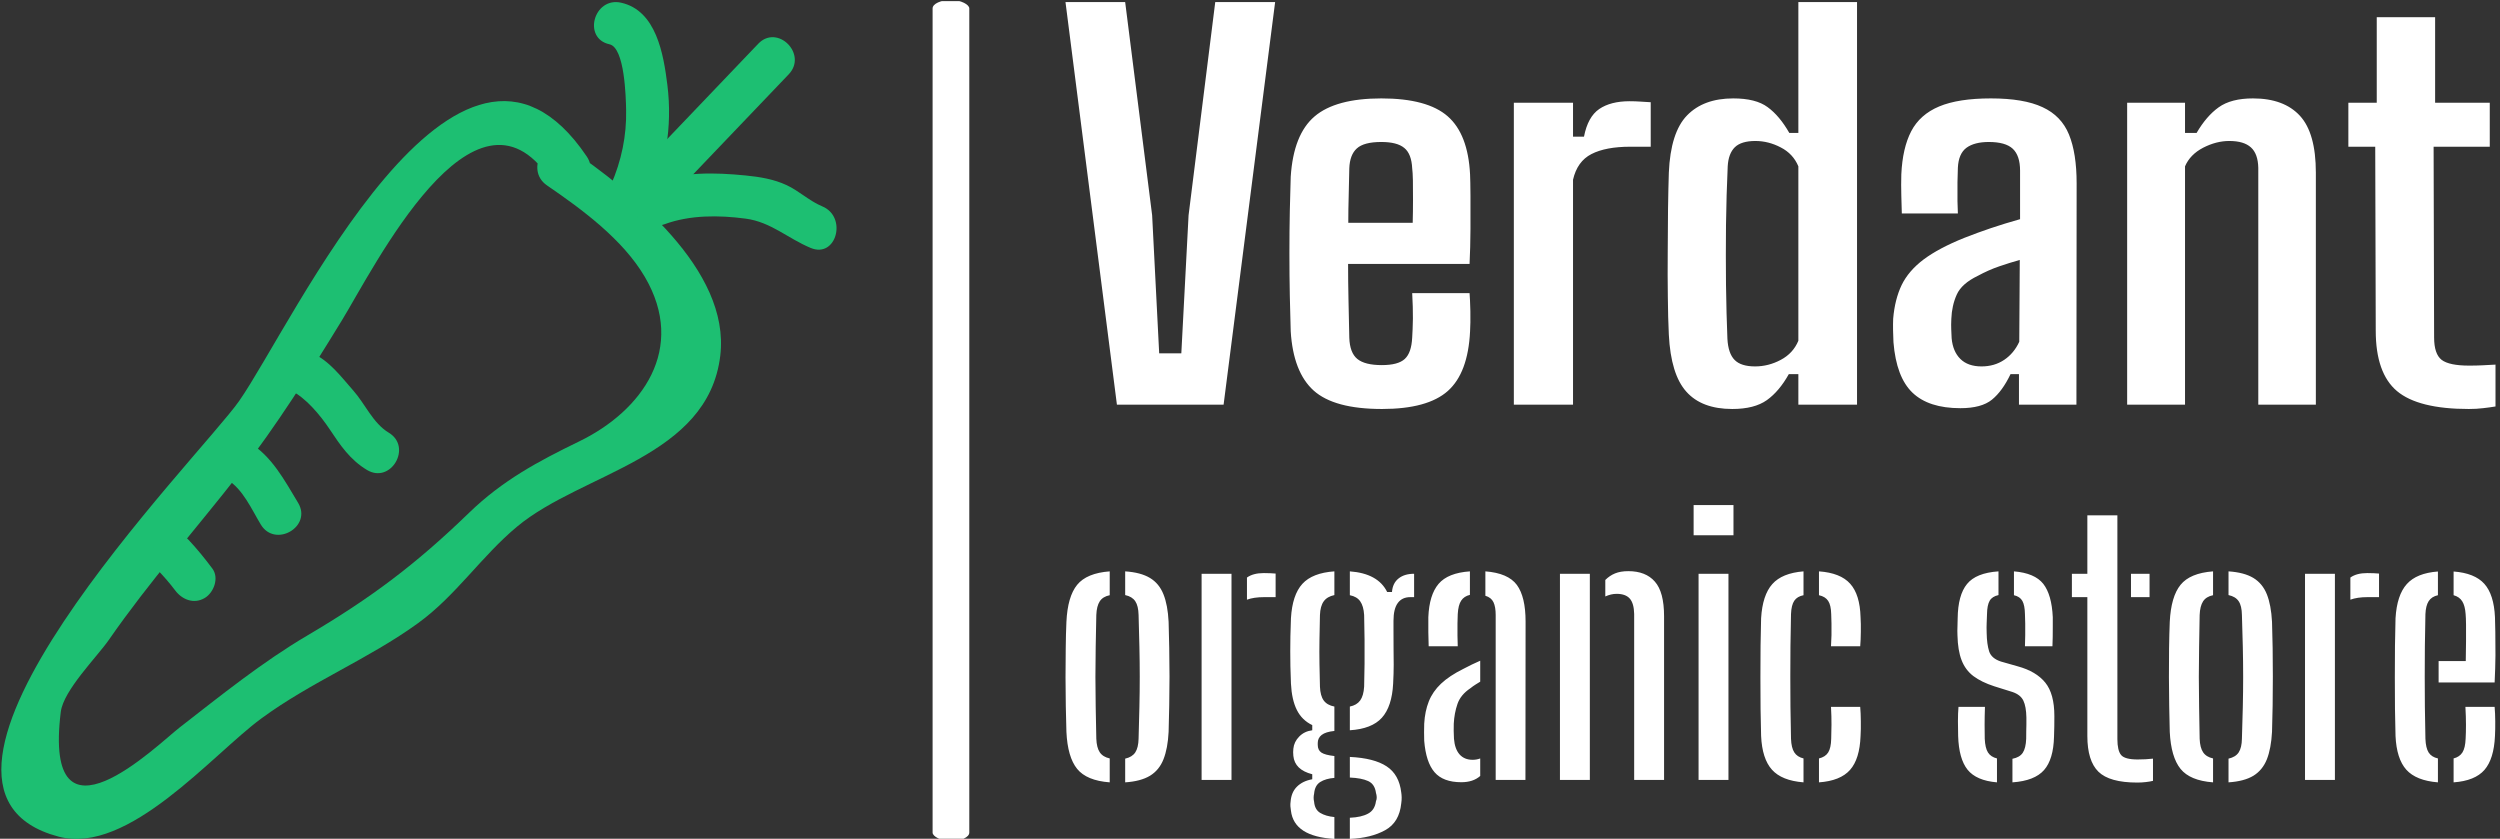 <svg xmlns="http://www.w3.org/2000/svg" version="1.1" xmlns:xlink="http://www.w3.org/1999/xlink" xmlns:svgjs="http://svgjs.dev/svgjs" width="2000" height="671" viewBox="0 0 2000 671"><rect x="0" y="0" width="2000" height="671" fill="#333333" stroke="none"/><g transform="matrix(1,0,0,1,-1.212,0.902)"><svg viewBox="0 0 396 133" data-background-color="#f0f2ca" preserveAspectRatio="xMidYMid meet" height="671" width="2000" xmlns="http://www.w3.org/2000/svg" xmlns:xlink="http://www.w3.org/1999/xlink"><g id="tight-bounds" transform="matrix(1,0,0,1,0.24,-0.179)"><svg viewBox="0 0 395.52 133.358" height="133.358" width="395.52"><g><svg viewBox="0 0 689.755 232.565" height="133.358" width="395.52"><g><rect width="10.147" height="232.565" x="257.525" y="0" fill="#ffffff" opacity="1" stroke-width="0" stroke="transparent" fill-opacity="1" class="rect-qz-0" data-fill-palette-color="primary" rx="1%" id="qz-0" data-palette-color="#ffffff"></rect></g><g transform="matrix(1,0,0,1,294.235,0.579)"><svg viewBox="0 0 395.52 231.408" height="231.408" width="395.52"><g id="textblocktransform"><svg viewBox="0 0 395.52 231.408" height="231.408" width="395.52" id="textblock"><g><svg viewBox="0 0 395.52 112.519" height="112.519" width="395.52"><g transform="matrix(1,0,0,1,0,0)"><svg width="395.52" viewBox="1.07 -40 142.09 40.43" height="112.519" data-palette-color="#ffffff"><path d="M16.78 0L6.18 0 1.07-40 7-40 9.68-18.82 10.38-5.1 12.58-5.1 13.3-18.82 15.95-40 21.9-40 16.78 0ZM32.52 0.43L32.52 0.43Q27.77 0.43 25.73-1.4 23.7-3.23 23.45-7.28L23.45-7.28Q23.4-8.78 23.36-10.81 23.32-12.85 23.32-15.05 23.32-17.25 23.36-19.25 23.4-21.25 23.45-22.65L23.45-22.65Q23.72-26.85 25.82-28.64 27.92-30.43 32.45-30.43L32.45-30.43Q37.02-30.43 39.05-28.65 41.07-26.88 41.27-22.88L41.27-22.88Q41.3-22.28 41.31-20.79 41.32-19.3 41.31-17.45 41.3-15.6 41.22-13.98L41.22-13.98 29.15-13.98Q29.15-12.23 29.19-10.41 29.22-8.6 29.27-6.65L29.27-6.65Q29.32-5.15 30.07-4.54 30.82-3.93 32.5-3.93L32.5-3.93Q34.12-3.93 34.78-4.54 35.45-5.15 35.52-6.68L35.52-6.68Q35.57-7.43 35.59-8.54 35.6-9.65 35.52-11.08L35.52-11.08 41.22-11.08Q41.27-10.5 41.3-9.3 41.32-8.1 41.27-7.28L41.27-7.28Q41.07-3.15 39.06-1.36 37.05 0.43 32.52 0.43ZM29.17-18.07L29.17-18.07 35.57-18.07Q35.6-19.2 35.6-20.31 35.6-21.43 35.59-22.28 35.57-23.13 35.52-23.48L35.52-23.48Q35.45-24.93 34.73-25.51 34.02-26.1 32.45-26.1L32.45-26.1Q30.72-26.1 30.02-25.46 29.32-24.83 29.27-23.48L29.27-23.48Q29.25-22.1 29.21-20.75 29.17-19.4 29.17-18.07ZM51.5 0L45.62 0 45.62-30 51.5-30 51.5-26.63 52.59-26.63Q52.97-28.6 54.11-29.38 55.25-30.15 57.12-30.15L57.12-30.15Q57.7-30.15 58.25-30.11 58.8-30.08 59.22-30.05L59.22-30.05 59.22-25.63 57.2-25.63Q54.75-25.63 53.33-24.9 51.92-24.18 51.5-22.35L51.5-22.35 51.5 0ZM67.32 0.43L67.32 0.43Q64.29 0.43 62.76-1.29 61.22-3 61.02-6.95L61.02-6.95Q60.94-8.6 60.92-10.74 60.89-12.88 60.91-15.13 60.92-17.38 60.94-19.44 60.97-21.5 61.02-23.05L61.02-23.05Q61.19-27.05 62.83-28.74 64.47-30.43 67.42-30.43L67.42-30.43Q69.67-30.43 70.84-29.56 72.02-28.7 72.99-27L72.99-27 73.89-27 73.89-40 79.72-40 79.72 0 73.89 0 73.89-3.03 72.94-3.03Q71.99-1.33 70.76-0.45 69.52 0.43 67.32 0.43ZM69.59-3.8L69.59-3.8Q70.92-3.8 72.14-4.45 73.37-5.1 73.89-6.35L73.89-6.35 73.89-23.68Q73.37-24.93 72.14-25.56 70.92-26.2 69.62-26.2L69.62-26.2Q68.22-26.2 67.58-25.58 66.94-24.95 66.87-23.68L66.87-23.68Q66.74-20.85 66.7-17.84 66.67-14.83 66.7-11.91 66.74-9 66.84-6.55L66.84-6.55Q66.92-5.08 67.56-4.44 68.19-3.8 69.59-3.8ZM89.99 0.35L89.99 0.35Q86.84 0.35 85.23-1.19 83.62-2.73 83.34-6.2L83.34-6.2Q83.31-6.73 83.3-7.38 83.29-8.03 83.31-8.53L83.31-8.53Q83.47-10.45 84.15-11.88 84.84-13.3 86.34-14.43 87.84-15.55 90.37-16.57L90.37-16.57Q91.72-17.1 93.05-17.55 94.39-18 95.92-18.43L95.92-18.43 95.92-23.25Q95.92-24.75 95.19-25.43 94.47-26.1 92.81-26.1L92.81-26.1Q91.39-26.1 90.6-25.53 89.81-24.95 89.74-23.55L89.74-23.55Q89.72-23.05 89.7-22.09 89.69-21.13 89.7-20.23 89.72-19.33 89.74-19L89.74-19 84.17-19Q84.14-19.7 84.12-20.78 84.09-21.85 84.12-22.88L84.12-22.88Q84.24-25.5 85.1-27.16 85.97-28.83 87.88-29.63 89.79-30.43 93.02-30.43L93.02-30.43Q96.29-30.43 98.15-29.56 100.02-28.7 100.78-26.84 101.54-24.98 101.54-22L101.54-22 101.52 0 95.81 0 95.81-3.03 94.97-3.03Q94.17-1.35 93.13-0.5 92.09 0.35 89.99 0.35ZM92.09-3.8L92.09-3.8Q93.37-3.8 94.34-4.45 95.31-5.1 95.84-6.25L95.84-6.25 95.89-14.38Q94.89-14.1 93.84-13.74 92.79-13.38 91.72-12.8L91.72-12.8Q90.12-12.03 89.63-10.94 89.14-9.85 89.09-8.53L89.09-8.53Q89.06-7.88 89.08-7.5 89.09-7.13 89.12-6.6L89.12-6.6Q89.24-5.28 89.99-4.54 90.74-3.8 92.09-3.8ZM112.31 0L106.56 0 106.56-30 112.31-30 112.31-27 113.46-27Q114.44-28.68 115.66-29.55 116.89-30.43 119.06-30.43L119.06-30.43Q122.14-30.43 123.73-28.7 125.31-26.98 125.31-23.05L125.31-23.05 125.31 0 119.59 0 119.59-23.53Q119.56-24.93 118.86-25.56 118.16-26.2 116.71-26.2L116.71-26.2Q115.41-26.2 114.11-25.53 112.81-24.85 112.31-23.68L112.31-23.68 112.31 0ZM140.51 0.43L140.51 0.43Q135.49 0.43 133.37-1.35 131.26-3.13 131.26-7.35L131.26-7.35 131.21-25.63 128.54-25.63 128.54-30 131.36-30 131.36-38.5 137.16-38.5 137.16-30 142.59-30 142.59-25.63 137.01-25.63 137.06-6.68Q137.06-5.03 137.81-4.45 138.56-3.88 140.54-3.88L140.54-3.88Q141.26-3.88 141.85-3.91 142.44-3.95 143.16-3.98L143.16-3.98 143.16 0.18Q142.56 0.28 141.92 0.35 141.29 0.43 140.51 0.43Z" opacity="1" transform="matrix(1,0,0,1,0,0)" fill="#ffffff" class="wordmark-text-0" data-fill-palette-color="primary" id="text-0"></path></svg></g></svg></g><g transform="matrix(1,0,0,1,0,139.082)"><svg viewBox="0 0 395.52 92.327" height="92.327" width="395.52"><g transform="matrix(1,0,0,1,0,0)"><svg width="395.52" viewBox="2.1 -40 208.062 48.58" height="92.327" data-palette-color="#ffffff"><path d="M2.23-7L2.23-7Q2.18-8.72 2.14-10.76 2.1-12.8 2.1-14.95 2.1-17.1 2.13-19.16 2.15-21.23 2.23-23L2.23-23Q2.4-26.68 3.79-28.39 5.18-30.1 8.53-30.35L8.53-30.35 8.53-26.88Q7.53-26.68 7.08-25.99 6.63-25.3 6.58-24L6.58-24Q6.53-21.58 6.49-19.36 6.45-17.15 6.45-15 6.45-12.85 6.49-10.64 6.53-8.43 6.58-6L6.58-6Q6.63-4.7 7.08-4.03 7.53-3.35 8.53-3.13L8.53-3.13 8.53 0.35Q5.18 0.1 3.79-1.61 2.4-3.33 2.23-7ZM10.78 0.35L10.78 0.35 10.78-3.1Q11.8-3.33 12.25-4.01 12.7-4.7 12.73-6L12.73-6Q12.8-8.45 12.85-10.65 12.9-12.85 12.9-15 12.9-17.15 12.85-19.36 12.8-21.58 12.73-24L12.73-24Q12.7-25.33 12.25-26 11.8-26.68 10.78-26.9L10.78-26.9 10.78-30.35Q13.05-30.2 14.39-29.39 15.73-28.58 16.35-27.01 16.98-25.45 17.1-23L17.1-23Q17.15-21.28 17.19-19.23 17.23-17.18 17.23-15.04 17.23-12.9 17.19-10.84 17.15-8.78 17.1-7L17.1-7Q16.98-4.58 16.35-3 15.73-1.43 14.39-0.61 13.05 0.2 10.78 0.35ZM26.25 0L21.9 0 21.9-30 26.25-30 26.25 0ZM28.5-26.23L28.5-26.23 28.5-29.45Q29.4-30.1 30.95-30.1L30.95-30.1Q31.42-30.1 31.9-30.08 32.37-30.05 32.67-30.03L32.67-30.03 32.67-26.6 31-26.6Q29.5-26.6 28.5-26.23ZM41.22 5.4L41.22 8.58Q38.27 8.4 36.7 7.38 35.12 6.35 34.9 4.48L34.9 4.48Q34.85 4.15 34.82 3.83 34.8 3.5 34.85 3.15L34.85 3.15Q34.95 1.8 35.77 0.98 36.6 0.15 38-0.1L38-0.1 38-0.83Q35.45-1.48 35.25-3.5L35.25-3.5Q35.22-3.88 35.22-4.04 35.22-4.2 35.25-4.55L35.25-4.55Q35.35-5.55 36.1-6.31 36.85-7.08 38-7.23L38-7.23 38-7.98Q36.5-8.7 35.76-10.18 35.02-11.65 34.9-14.03L34.9-14.03Q34.85-15.43 34.82-16.54 34.8-17.65 34.8-18.7 34.8-19.75 34.82-20.9 34.85-22.05 34.9-23.53L34.9-23.53Q35.1-26.93 36.56-28.53 38.02-30.13 41.22-30.35L41.22-30.35 41.22-26.9Q40.17-26.68 39.67-25.99 39.17-25.3 39.12-24L39.12-24Q39.07-22.23 39.05-20.43 39.02-18.63 39.05-16.89 39.07-15.15 39.12-13.58L39.12-13.58Q39.17-12.25 39.67-11.56 40.17-10.88 41.22-10.68L41.22-10.68 41.22-7.13Q39.95-7 39.37-6.55 38.8-6.1 38.8-5.38L38.8-5.38Q38.8-5.3 38.8-5.24 38.8-5.18 38.8-5.1L38.8-5.1Q38.8-4.35 39.32-3.99 39.85-3.63 41.22-3.48L41.22-3.48 41.22-0.3Q39.95-0.2 39.16 0.3 38.37 0.8 38.27 2L38.27 2Q38.2 2.3 38.2 2.59 38.2 2.88 38.27 3.18L38.27 3.18Q38.37 4.33 39.17 4.8 39.97 5.28 41.22 5.4L41.22 5.4ZM43.47 8.58L43.47 8.58 43.47 5.5Q45.15 5.43 46.12 4.9 47.1 4.38 47.27 3.1L47.27 3.1Q47.4 2.8 47.38 2.5 47.37 2.2 47.27 1.88L47.27 1.88Q47.1 0.6 46.13 0.16 45.17-0.28 43.47-0.35L43.47-0.35 43.47-3.35Q47-3.18 48.82-1.98 50.65-0.78 50.95 1.83L50.95 1.83Q51 2.13 51.01 2.53 51.02 2.93 50.95 3.4L50.95 3.4Q50.67 6.18 48.61 7.31 46.55 8.45 43.47 8.58ZM43.47-7.23L43.47-7.23 43.47-10.68Q44.47-10.88 44.97-11.56 45.47-12.25 45.55-13.58L45.55-13.58Q45.6-15.15 45.61-16.89 45.62-18.63 45.61-20.43 45.6-22.23 45.55-24L45.55-24Q45.47-25.3 44.98-25.99 44.5-26.68 43.47-26.88L43.47-26.88 43.47-30.35Q47.57-30.05 48.9-27.35L48.9-27.35 49.6-27.35Q49.7-28.63 50.55-29.31 51.4-30 52.82-30L52.82-30 52.82-26.6 52.27-26.6Q51.07-26.6 50.45-25.75 49.82-24.9 49.82-23.15L49.82-23.15 49.82-21.85Q49.82-20.33 49.83-19.14 49.85-17.95 49.85-16.75 49.85-15.55 49.77-14.03L49.77-14.03Q49.6-10.68 48.13-9.05 46.67-7.43 43.47-7.23ZM54.29-5.7L54.29-5.7Q54.27-6.28 54.27-6.93 54.27-7.58 54.29-8.18L54.29-8.18Q54.39-10 54.96-11.43 55.52-12.85 56.73-14 57.94-15.15 60.02-16.18L60.02-16.18Q60.62-16.5 61.22-16.79 61.82-17.07 62.44-17.35L62.44-17.35 62.44-14.3Q62.12-14.1 61.76-13.88 61.39-13.65 61.02-13.35L61.02-13.35Q59.59-12.4 59.13-11.06 58.67-9.73 58.59-8.18L58.59-8.18Q58.57-7.73 58.58-7.15 58.59-6.58 58.62-6L58.62-6Q58.74-4.5 59.44-3.71 60.14-2.93 61.34-2.93L61.34-2.93Q61.92-2.93 62.44-3.13L62.44-3.13 62.44-0.58Q61.42 0.33 59.69 0.33L59.69 0.33Q57.04 0.33 55.79-1.13 54.54-2.58 54.29-5.7ZM59.17-19.45L54.94-19.45Q54.92-20.23 54.89-21.49 54.87-22.75 54.89-23.68L54.89-23.68Q55.02-26.93 56.38-28.53 57.74-30.13 60.94-30.35L60.94-30.35 60.94-26.93Q60.09-26.73 59.67-26.09 59.24-25.45 59.17-24.13L59.17-24.13Q59.14-23.6 59.13-22.75 59.12-21.9 59.13-21.01 59.14-20.13 59.17-19.45L59.17-19.45ZM69.02 0L64.69 0 64.69-24Q64.69-25.18 64.37-25.86 64.04-26.55 63.19-26.8L63.19-26.8 63.19-30.35Q66.49-30.1 67.77-28.38 69.04-26.65 69.04-23.05L69.04-23.05 69.02 0ZM78.39 0L74.04 0 74.04-30 78.39-30 78.39 0ZM89.19 0L84.84 0 84.84-24.15Q84.81-25.7 84.2-26.39 83.59-27.08 82.29-27.08L82.29-27.08Q81.87-27.08 81.45-26.98 81.04-26.88 80.64-26.7L80.64-26.7 80.64-29.1Q81.27-29.73 82.05-30.05 82.84-30.38 83.99-30.38L83.99-30.38Q86.52-30.38 87.85-28.86 89.19-27.35 89.19-23.83L89.19-23.83 89.19 0ZM99.29-35.6L93.49-35.6 93.49-40 99.29-40 99.29-35.6ZM98.56 0L94.21 0 94.21-30 98.56-30 98.56 0ZM103.31-6.4L103.31-6.4Q103.26-8.15 103.23-10.35 103.21-12.55 103.21-14.91 103.21-17.28 103.23-19.51 103.26-21.75 103.31-23.53L103.31-23.53Q103.51-26.9 104.94-28.5 106.36-30.1 109.48-30.35L109.48-30.35 109.48-26.88Q108.56-26.7 108.14-26.08 107.71-25.45 107.66-24.13L107.66-24.13Q107.61-21.68 107.58-19.44 107.56-17.2 107.56-15.04 107.56-12.88 107.58-10.65 107.61-8.43 107.66-6L107.66-6Q107.71-4.67 108.14-4.01 108.56-3.35 109.48-3.13L109.48-3.13 109.48 0.35Q106.31 0.1 104.89-1.49 103.46-3.08 103.31-6.4ZM111.73 0.35L111.73 0.35 111.73-3.13Q112.66-3.35 113.07-4 113.48-4.65 113.51-6L113.51-6Q113.53-6.88 113.55-8.04 113.56-9.2 113.48-10.63L113.48-10.63 117.73-10.63Q117.81-9.73 117.82-8.54 117.84-7.35 117.78-6.4L117.78-6.4Q117.66-3.05 116.25-1.46 114.84 0.13 111.73 0.35ZM117.73-19.45L113.48-19.45Q113.53-20.18 113.55-21.06 113.56-21.95 113.55-22.76 113.53-23.58 113.51-24.13L113.51-24.13Q113.48-25.43 113.07-26.05 112.66-26.68 111.73-26.88L111.73-26.88 111.73-30.35Q114.86-30.13 116.27-28.55 117.69-26.98 117.78-23.68L117.78-23.68Q117.84-22.75 117.82-21.56 117.81-20.38 117.73-19.45L117.73-19.45ZM131.98-6.4L131.98-6.4Q131.95-7.35 131.95-8.54 131.95-9.73 132.03-10.63L132.03-10.63 135.88-10.63Q135.83-9.2 135.83-8.04 135.83-6.88 135.85-6L135.85-6Q135.91-4.65 136.32-4 136.73-3.35 137.63-3.13L137.63-3.13 137.63 0.35Q134.63 0.1 133.35-1.49 132.08-3.08 131.98-6.4ZM139.88 0.35L139.88 0.35 139.88-3.08Q140.93-3.28 141.38-3.95 141.83-4.63 141.88-6L141.88-6Q141.88-6.7 141.89-7.15 141.91-7.6 141.91-8.03 141.91-8.45 141.91-9.08L141.91-9.08Q141.88-10.68 141.47-11.54 141.06-12.4 139.88-12.8L139.88-12.8 137.23-13.63Q135.38-14.23 134.2-15.11 133.03-16 132.48-17.43 131.93-18.85 131.88-21.05L131.88-21.05Q131.85-21.7 131.88-22.28 131.91-22.85 131.91-23.5L131.91-23.5Q131.95-26.9 133.27-28.51 134.58-30.13 137.85-30.35L137.85-30.35 137.85-26.9Q136.93-26.7 136.57-26.08 136.2-25.45 136.18-24.13L136.18-24.13Q136.16-23.35 136.13-22.81 136.1-22.28 136.13-21.38L136.13-21.38Q136.16-19.75 136.49-18.71 136.83-17.68 138.2-17.23L138.2-17.23 140.66-16.53Q143.33-15.8 144.66-14.16 145.98-12.53 145.98-9.3L145.98-9.3Q145.98-8.6 145.97-7.8 145.95-7 145.93-6.3L145.93-6.3Q145.85-3 144.48-1.44 143.1 0.13 139.88 0.35ZM145.7-19.45L141.7-19.45Q141.73-20.18 141.74-21.06 141.75-21.95 141.74-22.76 141.73-23.58 141.7-24.13L141.7-24.13Q141.68-25.4 141.33-26.04 140.98-26.68 140.1-26.88L140.1-26.88 140.1-30.35Q143.13-30.1 144.37-28.53 145.6-26.95 145.75-23.68L145.75-23.68Q145.75-23.08 145.75-22.31 145.75-21.55 145.74-20.8 145.73-20.05 145.7-19.45L145.7-19.45ZM150.78-26.6L148.53-26.6 148.53-30 150.78-30 150.78-38.5 155.15-38.5 155.15-5.95Q155.15-4.28 155.69-3.63 156.23-2.98 158.1-2.98L158.1-2.98Q158.78-2.98 159.25-3.01 159.73-3.05 160.33-3.1L160.33-3.1 160.33 0.13Q159.85 0.25 159.27 0.31 158.68 0.38 158.05 0.38L158.05 0.38Q154 0.38 152.39-1.2 150.78-2.78 150.78-6.4L150.78-6.4 150.78-26.6ZM159.83-26.6L157.13-26.6 157.13-30 159.83-30 159.83-26.6ZM162.77-7L162.77-7Q162.72-8.72 162.69-10.76 162.65-12.8 162.65-14.95 162.65-17.1 162.67-19.16 162.7-21.23 162.77-23L162.77-23Q162.95-26.68 164.34-28.39 165.72-30.1 169.07-30.35L169.07-30.35 169.07-26.88Q168.07-26.68 167.62-25.99 167.17-25.3 167.12-24L167.12-24Q167.07-21.58 167.04-19.36 167-17.15 167-15 167-12.85 167.04-10.64 167.07-8.43 167.12-6L167.12-6Q167.17-4.7 167.62-4.03 168.07-3.35 169.07-3.13L169.07-3.13 169.07 0.35Q165.72 0.1 164.34-1.61 162.95-3.33 162.77-7ZM171.32 0.35L171.32 0.35 171.32-3.1Q172.35-3.33 172.8-4.01 173.25-4.7 173.27-6L173.27-6Q173.35-8.45 173.4-10.65 173.45-12.85 173.45-15 173.45-17.15 173.4-19.36 173.35-21.58 173.27-24L173.27-24Q173.25-25.33 172.8-26 172.35-26.68 171.32-26.9L171.32-26.9 171.32-30.35Q173.6-30.2 174.94-29.39 176.27-28.58 176.9-27.01 177.52-25.45 177.65-23L177.65-23Q177.7-21.28 177.74-19.23 177.77-17.18 177.77-15.04 177.77-12.9 177.74-10.84 177.7-8.78 177.65-7L177.65-7Q177.52-4.58 176.9-3 176.27-1.43 174.94-0.61 173.6 0.2 171.32 0.35ZM186.8 0L182.45 0 182.45-30 186.8-30 186.8 0ZM189.05-26.23L189.05-26.23 189.05-29.45Q189.95-30.1 191.5-30.1L191.5-30.1Q191.97-30.1 192.45-30.08 192.92-30.05 193.22-30.03L193.22-30.03 193.22-26.6 191.55-26.6Q190.05-26.6 189.05-26.23ZM195.62-6.4L195.62-6.4Q195.57-8.15 195.54-10.35 195.52-12.55 195.52-14.91 195.52-17.28 195.54-19.51 195.57-21.75 195.62-23.53L195.62-23.53Q195.82-26.9 197.26-28.5 198.69-30.1 201.79-30.33L201.79-30.33 201.79-26.88Q200.87-26.68 200.44-26.01 200.02-25.35 199.97-24.13L199.97-24.13Q199.92-21.68 199.89-19.45 199.87-17.23 199.87-15.06 199.87-12.9 199.89-10.68 199.92-8.45 199.97-6L199.97-6Q200.02-4.65 200.44-3.99 200.87-3.33 201.79-3.13L201.79-3.13 201.79 0.35Q198.62 0.1 197.19-1.49 195.77-3.08 195.62-6.4ZM204.07 0.35L204.07 0.35 204.07-3.13Q204.94-3.35 205.36-4.01 205.77-4.67 205.82-6L205.82-6Q205.87-6.85 205.87-8.03 205.87-9.2 205.79-10.63L205.79-10.63 210.04-10.63Q210.12-9.73 210.13-8.54 210.14-7.35 210.09-6.4L210.09-6.4Q209.94-3.05 208.56-1.46 207.17 0.13 204.07 0.35ZM210.04-14.18L201.89-14.18 201.89-17.3 205.84-17.3Q205.87-18.85 205.88-20.2 205.89-21.55 205.88-22.58 205.87-23.6 205.82-24.13L205.82-24.13Q205.74-25.33 205.33-25.99 204.92-26.65 204.07-26.88L204.07-26.88 204.07-30.33Q207.14-30.1 208.54-28.54 209.94-26.98 210.09-23.68L210.09-23.68Q210.12-22.98 210.14-21.5 210.17-20.03 210.16-18.13 210.14-16.23 210.04-14.18L210.04-14.18Z" opacity="1" transform="matrix(1,0,0,1,0,0)" fill="#ffffff" class="slogan-text-1" data-fill-palette-color="secondary" id="text-1"></path></svg></g></svg></g></svg></g></svg></g><g transform="matrix(1,0,0,1,0,0.579)"><svg viewBox="0 0 230.963 231.408" height="231.408" width="230.963"><g><svg xmlns="http://www.w3.org/2000/svg" xmlns:xlink="http://www.w3.org/1999/xlink" version="1.1" x="0" y="0" viewBox="1.807 1.761 48.386 48.479" enable-background="new 0 0 52 52" xml:space="preserve" height="231.408" width="230.963" class="icon-icon-0" data-fill-palette-color="accent" id="icon-0"><g fill="#1dbf72" data-fill-palette-color="accent"><g fill="#1dbf72" data-fill-palette-color="accent"><path d="M33.418 12.38c2.019 1.383 4.39 3.121 5.668 5.3 2.437 4.155-0.144 7.755-3.802 9.531-2.39 1.161-4.444 2.263-6.373 4.13-3.091 2.993-5.683 4.939-9.366 7.109-2.629 1.548-5.006 3.469-7.41 5.336-1.286 0.999-7.927 7.55-6.884-0.902 0.155-1.256 2.113-3.203 2.791-4.182 2.327-3.359 5.022-6.386 7.529-9.602 2.199-2.821 4.096-5.849 5.962-8.895 1.86-3.037 7.656-14.728 12.034-8.233 0.895 1.327 3.061 0.077 2.159-1.262-7.479-11.093-17.046 9.742-20.144 14.164C13.299 28.131-5.734 47.254 5.137 50.111c4.04 1.062 8.872-4.744 11.725-6.843 2.886-2.124 6.223-3.449 9.091-5.53 2.192-1.59 3.672-3.879 5.738-5.595 3.776-3.136 11.058-3.979 11.767-9.903 0.597-4.991-5.221-9.581-8.778-12.018C33.35 9.31 32.098 11.476 33.418 12.38L33.418 12.38z" fill="#1dbf72" data-fill-palette-color="accent"></path></g><g fill="#1dbf72" data-fill-palette-color="accent"><path d="M45.655 4.176c-2.672 2.797-5.344 5.595-8.016 8.392-1.111 1.163 0.654 2.934 1.768 1.767 2.672-2.797 5.344-5.595 8.016-8.391C48.534 4.78 46.769 3.01 45.655 4.176L45.655 4.176z" fill="#1dbf72" data-fill-palette-color="accent"></path></g><g fill="#1dbf72" data-fill-palette-color="accent"><path d="M37.038 4.205c0.888 0.194 0.949 3.087 0.965 3.797 0.033 1.5-0.274 2.966-0.876 4.337-0.641 1.459 1.512 2.733 2.158 1.262 0.991-2.255 1.414-4.586 1.107-7.046-0.221-1.768-0.638-4.312-2.689-4.761C36.135 1.451 35.465 3.86 37.038 4.205L37.038 4.205z" fill="#1dbf72" data-fill-palette-color="accent"></path></g><g fill="#1dbf72" data-fill-palette-color="accent"><path d="M49.365 13.594c-0.742-0.307-1.335-0.889-2.062-1.228-0.753-0.352-1.557-0.479-2.376-0.561-1.806-0.179-3.642-0.217-5.365 0.415-1.498 0.549-0.851 2.966 0.664 2.41 1.482-0.543 3.141-0.531 4.701-0.325 1.463 0.193 2.449 1.151 3.773 1.7C50.185 16.62 50.833 14.202 49.365 13.594L49.365 13.594z" fill="#1dbf72" data-fill-palette-color="accent"></path></g><g fill="#1dbf72" data-fill-palette-color="accent"><path d="M18.555 24.256c0.861 0.38 1.755 1.472 2.271 2.249 0.614 0.924 1.185 1.773 2.164 2.361 1.383 0.83 2.641-1.331 1.262-2.159-0.915-0.549-1.365-1.663-2.058-2.445-0.702-0.794-1.383-1.726-2.377-2.165C18.358 21.454 17.084 23.608 18.555 24.256L18.555 24.256z" fill="#1dbf72" data-fill-palette-color="accent"></path></g><g fill="#1dbf72" data-fill-palette-color="accent"><path d="M14.879 29.415c0.923 0.554 1.423 1.725 1.96 2.613 0.832 1.374 2.995 0.119 2.159-1.262-0.786-1.298-1.515-2.703-2.857-3.509C14.758 26.426 13.5 28.587 14.879 29.415L14.879 29.415z" fill="#1dbf72" data-fill-palette-color="accent"></path></g><g fill="#1dbf72" data-fill-palette-color="accent"><path d="M10.89 34.686c0.346 0.368 0.681 0.747 0.984 1.152 0.403 0.54 1.081 0.816 1.71 0.449 0.532-0.311 0.855-1.166 0.448-1.71-0.431-0.577-0.881-1.134-1.374-1.659C11.553 31.744 9.788 33.514 10.89 34.686L10.89 34.686z" fill="#1dbf72" data-fill-palette-color="accent"></path></g></g></svg></g></svg></g></svg></g><defs></defs></svg><rect width="395.52" height="133.358" fill="none" stroke="none" visibility="hidden"></rect></g></svg></g></svg>